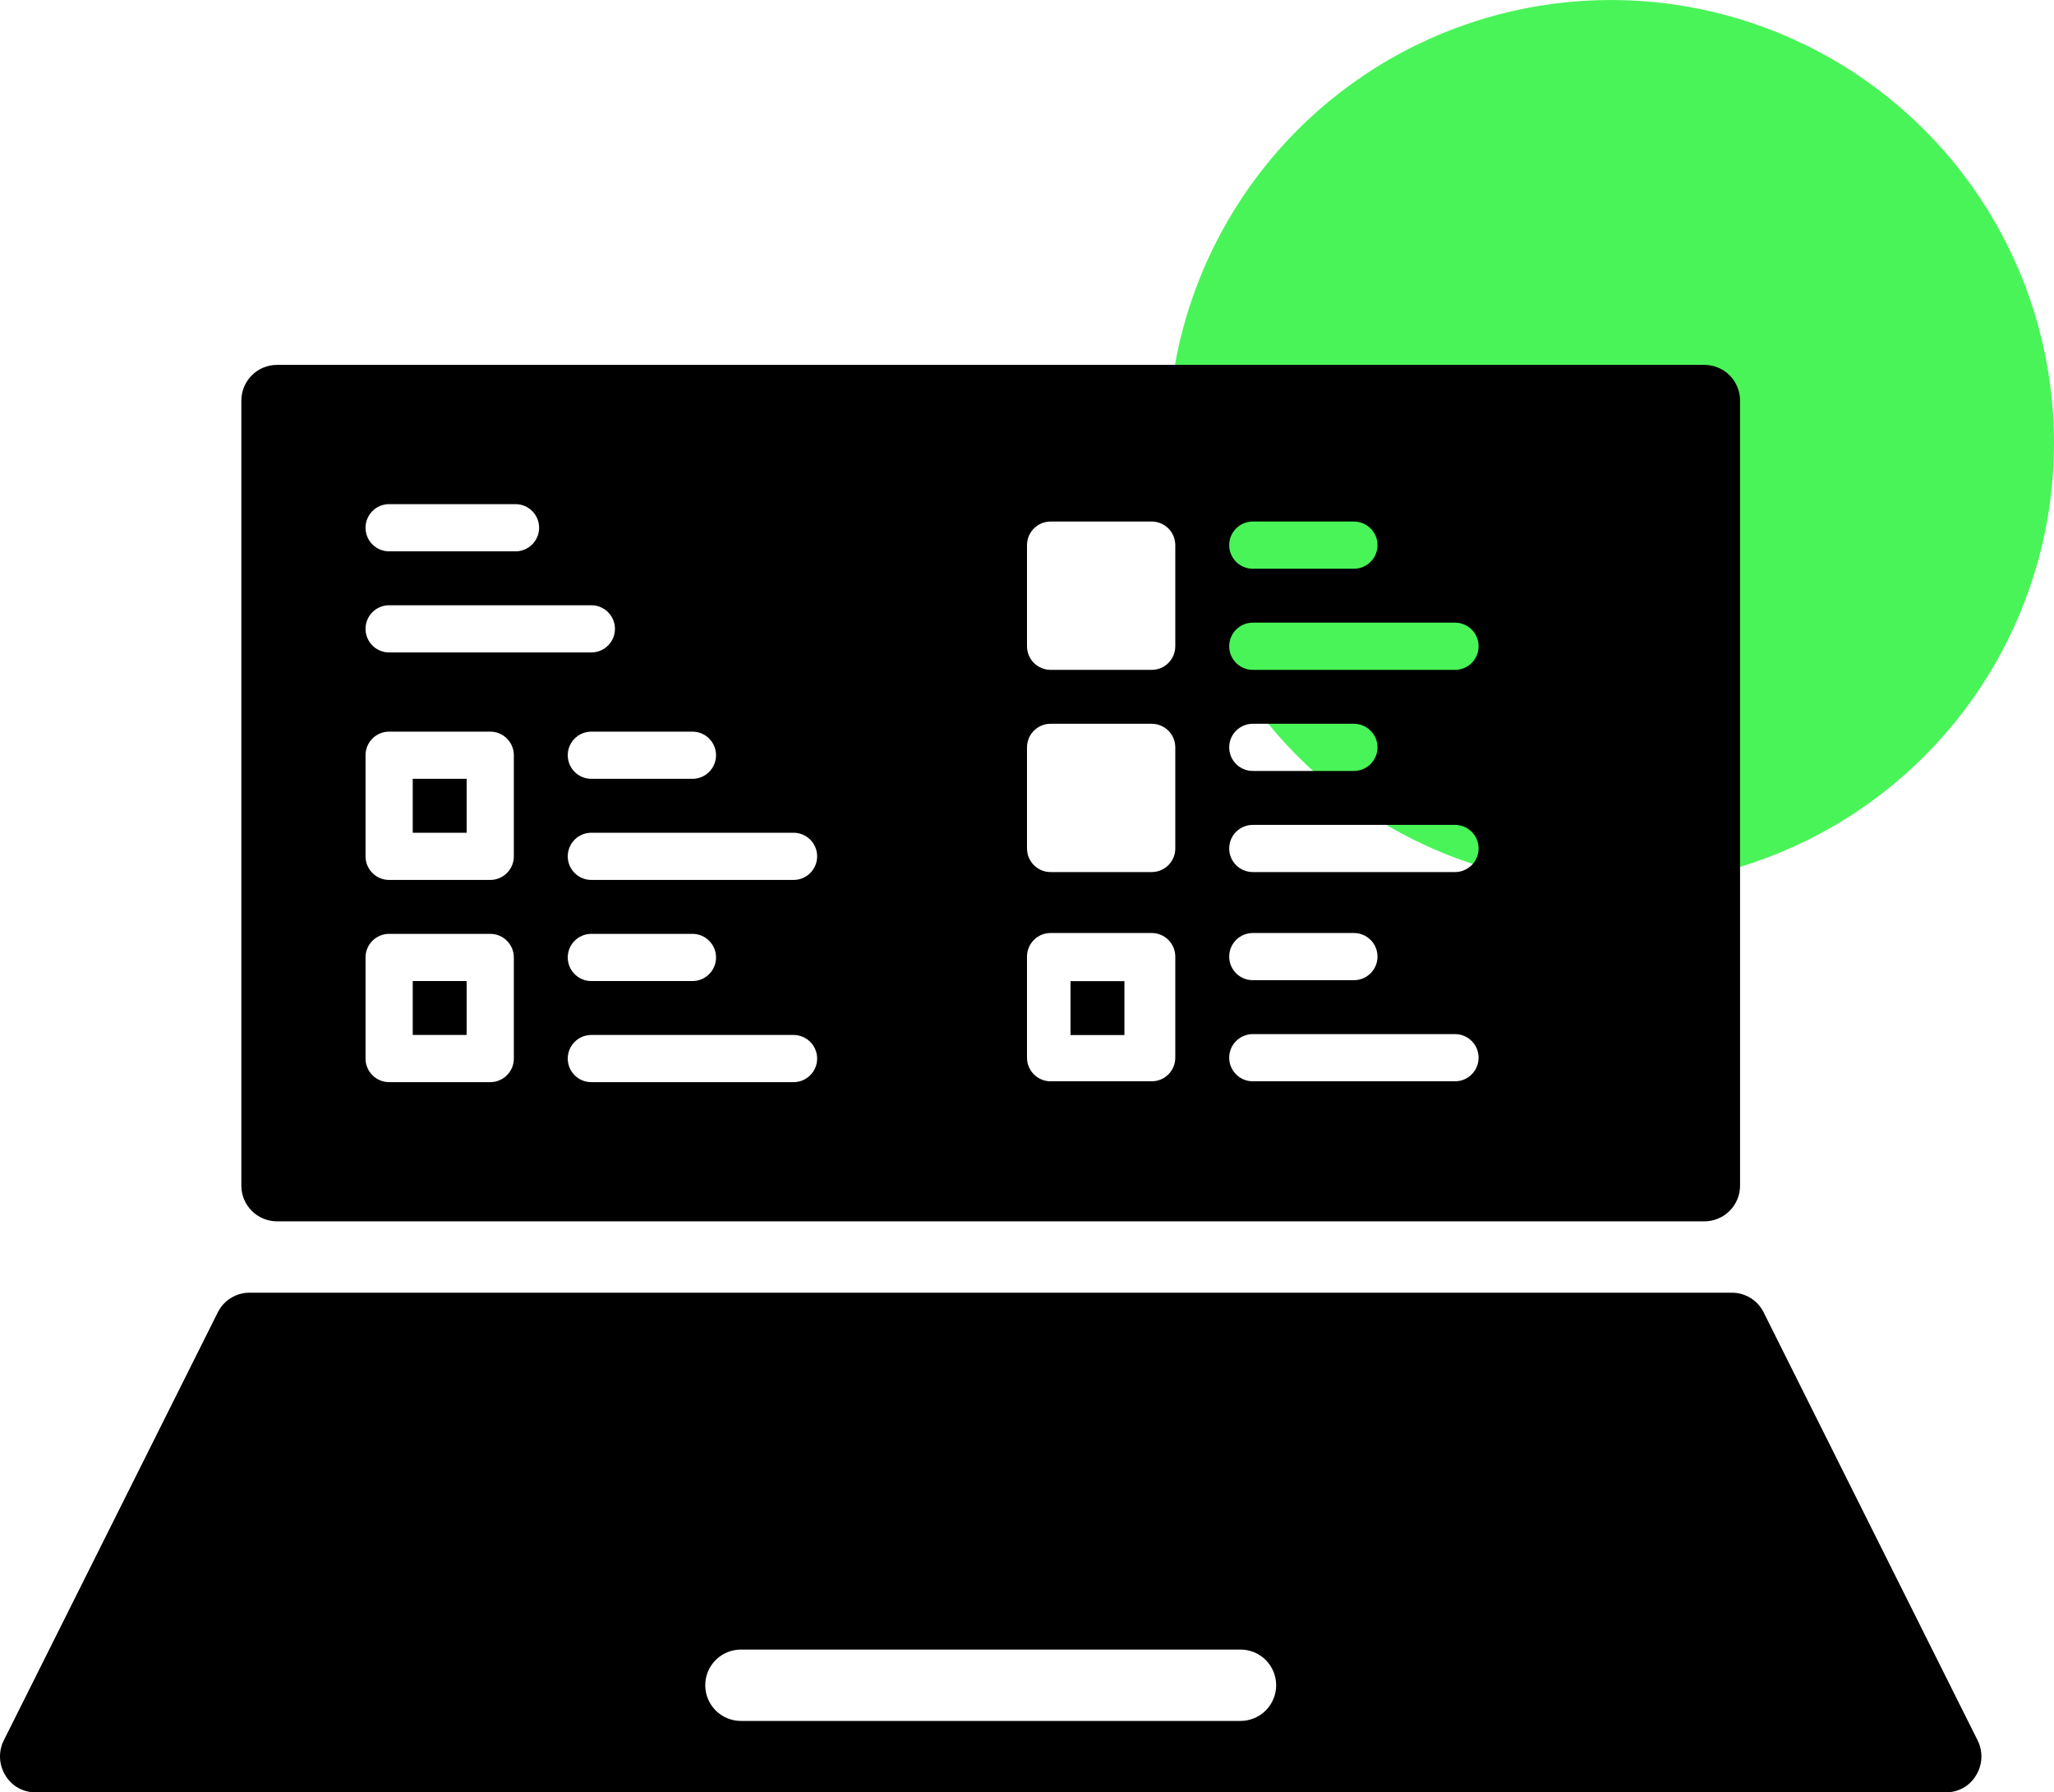 <svg width="102" height="89" viewBox="0 0 102 89" fill="none" xmlns="http://www.w3.org/2000/svg">
<circle cx="80" cy="22" r="22" fill="#49F458"/>
<path d="M87.58 65.166C87.433 64.87 87.205 64.621 86.923 64.449C86.641 64.277 86.316 64.187 85.985 64.191H12.411C12.08 64.187 11.755 64.277 11.473 64.449C11.191 64.621 10.963 64.87 10.816 65.166L0.184 86.43C0.049 86.703 -0.013 87.006 0.002 87.31C0.018 87.614 0.111 87.909 0.272 88.167C0.427 88.426 0.648 88.64 0.913 88.786C1.178 88.933 1.476 89.006 1.778 89H96.617C96.919 89.006 97.218 88.933 97.483 88.786C97.747 88.64 97.968 88.426 98.123 88.167C98.285 87.909 98.378 87.614 98.393 87.31C98.409 87.006 98.346 86.703 98.212 86.43L87.58 65.166ZM61.602 85.456H36.794C36.324 85.456 35.873 85.269 35.541 84.937C35.208 84.604 35.022 84.153 35.022 83.684C35.022 83.214 35.208 82.763 35.541 82.43C35.873 82.098 36.324 81.912 36.794 81.912H61.602C62.072 81.912 62.523 82.098 62.855 82.43C63.187 82.763 63.374 83.214 63.374 83.684C63.374 84.153 63.187 84.604 62.855 84.937C62.523 85.269 62.072 85.456 61.602 85.456Z" fill="black"/>
<path fill-rule="evenodd" clip-rule="evenodd" d="M13.757 18.119H36.794H61.602H84.638C85.108 18.119 85.559 18.305 85.891 18.638C86.224 18.97 86.41 19.421 86.41 19.891V58.875C86.41 59.345 86.224 59.796 85.891 60.128C85.559 60.461 85.108 60.647 84.638 60.647H77.55H20.845H13.757C13.287 60.647 12.836 60.461 12.504 60.128C12.172 59.796 11.985 59.345 11.985 58.875V19.891C11.985 19.421 12.172 18.97 12.504 18.638C12.836 18.305 13.287 18.119 13.757 18.119ZM34.386 36.331C35.034 36.331 35.558 36.855 35.558 37.502C35.558 38.15 35.034 38.674 34.386 38.674H29.366C28.718 38.674 28.194 38.15 28.194 37.502C28.194 36.855 28.718 36.331 29.366 36.331H34.386ZM19.324 25.034H25.6C26.247 25.034 26.772 25.559 26.772 26.206C26.772 26.853 26.247 27.378 25.6 27.378H19.324C18.677 27.378 18.152 26.853 18.152 26.206C18.152 25.559 18.677 25.034 19.324 25.034ZM19.324 30.055H29.366C30.013 30.055 30.538 30.579 30.538 31.227C30.538 31.874 30.013 32.398 29.366 32.398H19.324C18.677 32.398 18.152 31.874 18.152 31.227C18.152 30.579 18.677 30.055 19.324 30.055ZM25.517 52.565C25.517 53.212 24.992 53.736 24.345 53.736H19.324C18.677 53.736 18.152 53.212 18.152 52.565V47.544C18.152 46.897 18.677 46.372 19.324 46.372H24.345C24.992 46.372 25.517 46.897 25.517 47.544V52.565ZM25.517 42.523C25.517 43.17 24.992 43.695 24.345 43.695H19.324C18.677 43.695 18.152 43.17 18.152 42.523V37.502C18.152 36.855 18.677 36.33 19.324 36.33H24.345C24.992 36.33 25.517 36.855 25.517 37.502V42.523ZM39.407 53.736H29.366C28.718 53.736 28.194 53.212 28.194 52.565C28.194 51.917 28.718 51.393 29.366 51.393H39.407C40.054 51.393 40.579 51.917 40.579 52.565C40.579 53.212 40.054 53.736 39.407 53.736ZM28.194 47.544C28.194 46.897 28.718 46.372 29.366 46.372H34.386C35.034 46.372 35.558 46.897 35.558 47.544C35.558 48.191 35.034 48.716 34.386 48.716H29.366C28.718 48.716 28.194 48.191 28.194 47.544ZM39.407 43.695H29.366C28.718 43.695 28.194 43.17 28.194 42.523C28.194 41.876 28.718 41.351 29.366 41.351H39.407C40.054 41.351 40.579 41.876 40.579 42.523C40.579 43.17 40.054 43.695 39.407 43.695ZM20.496 38.674H23.173V41.351H20.496V38.674ZM23.173 48.716H20.496V51.393H23.173V48.716ZM68.406 27.07C68.406 26.423 67.881 25.898 67.234 25.898H62.213C61.566 25.898 61.041 26.423 61.041 27.07C61.041 27.717 61.566 28.242 62.213 28.242H67.234C67.881 28.242 68.406 27.717 68.406 27.07ZM57.193 43.304C57.84 43.304 58.364 42.779 58.364 42.132V37.112C58.364 36.464 57.84 35.94 57.193 35.94H52.172C51.525 35.94 51 36.464 51 37.112V42.132C51 42.779 51.525 43.304 52.172 43.304H57.193ZM57.193 33.263C57.84 33.263 58.364 32.738 58.364 32.091V27.07C58.364 26.423 57.84 25.898 57.193 25.898H52.172C51.525 25.898 51 26.423 51 27.07V32.091C51 32.738 51.525 33.263 52.172 33.263H57.193ZM62.213 43.304H72.255C72.902 43.304 73.426 42.779 73.426 42.132C73.426 41.485 72.902 40.961 72.255 40.961H62.213C61.566 40.961 61.041 41.485 61.041 42.132C61.041 42.779 61.566 43.304 62.213 43.304ZM62.213 35.94C61.566 35.94 61.041 36.465 61.041 37.112C61.041 37.759 61.566 38.283 62.213 38.283H67.234C67.881 38.283 68.406 37.759 68.406 37.112C68.406 36.465 67.881 35.94 67.234 35.94H62.213ZM62.213 33.263H72.255C72.902 33.263 73.426 32.738 73.426 32.091C73.426 31.444 72.902 30.919 72.255 30.919H62.213C61.566 30.919 61.041 31.444 61.041 32.091C61.041 32.738 61.566 33.263 62.213 33.263ZM68.406 47.502C68.406 46.854 67.881 46.33 67.234 46.33H62.213C61.566 46.33 61.041 46.854 61.041 47.502C61.041 48.149 61.566 48.673 62.213 48.673H67.234C67.881 48.673 68.406 48.149 68.406 47.502ZM57.193 53.694C57.84 53.694 58.364 53.169 58.364 52.522V47.501C58.364 46.854 57.84 46.33 57.193 46.33H52.172C51.525 46.33 51 46.854 51 47.501V52.522C51 53.169 51.525 53.694 52.172 53.694H57.193ZM62.213 53.694H72.255C72.902 53.694 73.426 53.169 73.426 52.522C73.426 51.875 72.902 51.35 72.255 51.35H62.213C61.566 51.35 61.041 51.875 61.041 52.522C61.041 53.169 61.566 53.694 62.213 53.694ZM55.838 48.721H53.161V51.398H55.838V48.721Z" fill="black"/>
</svg>
